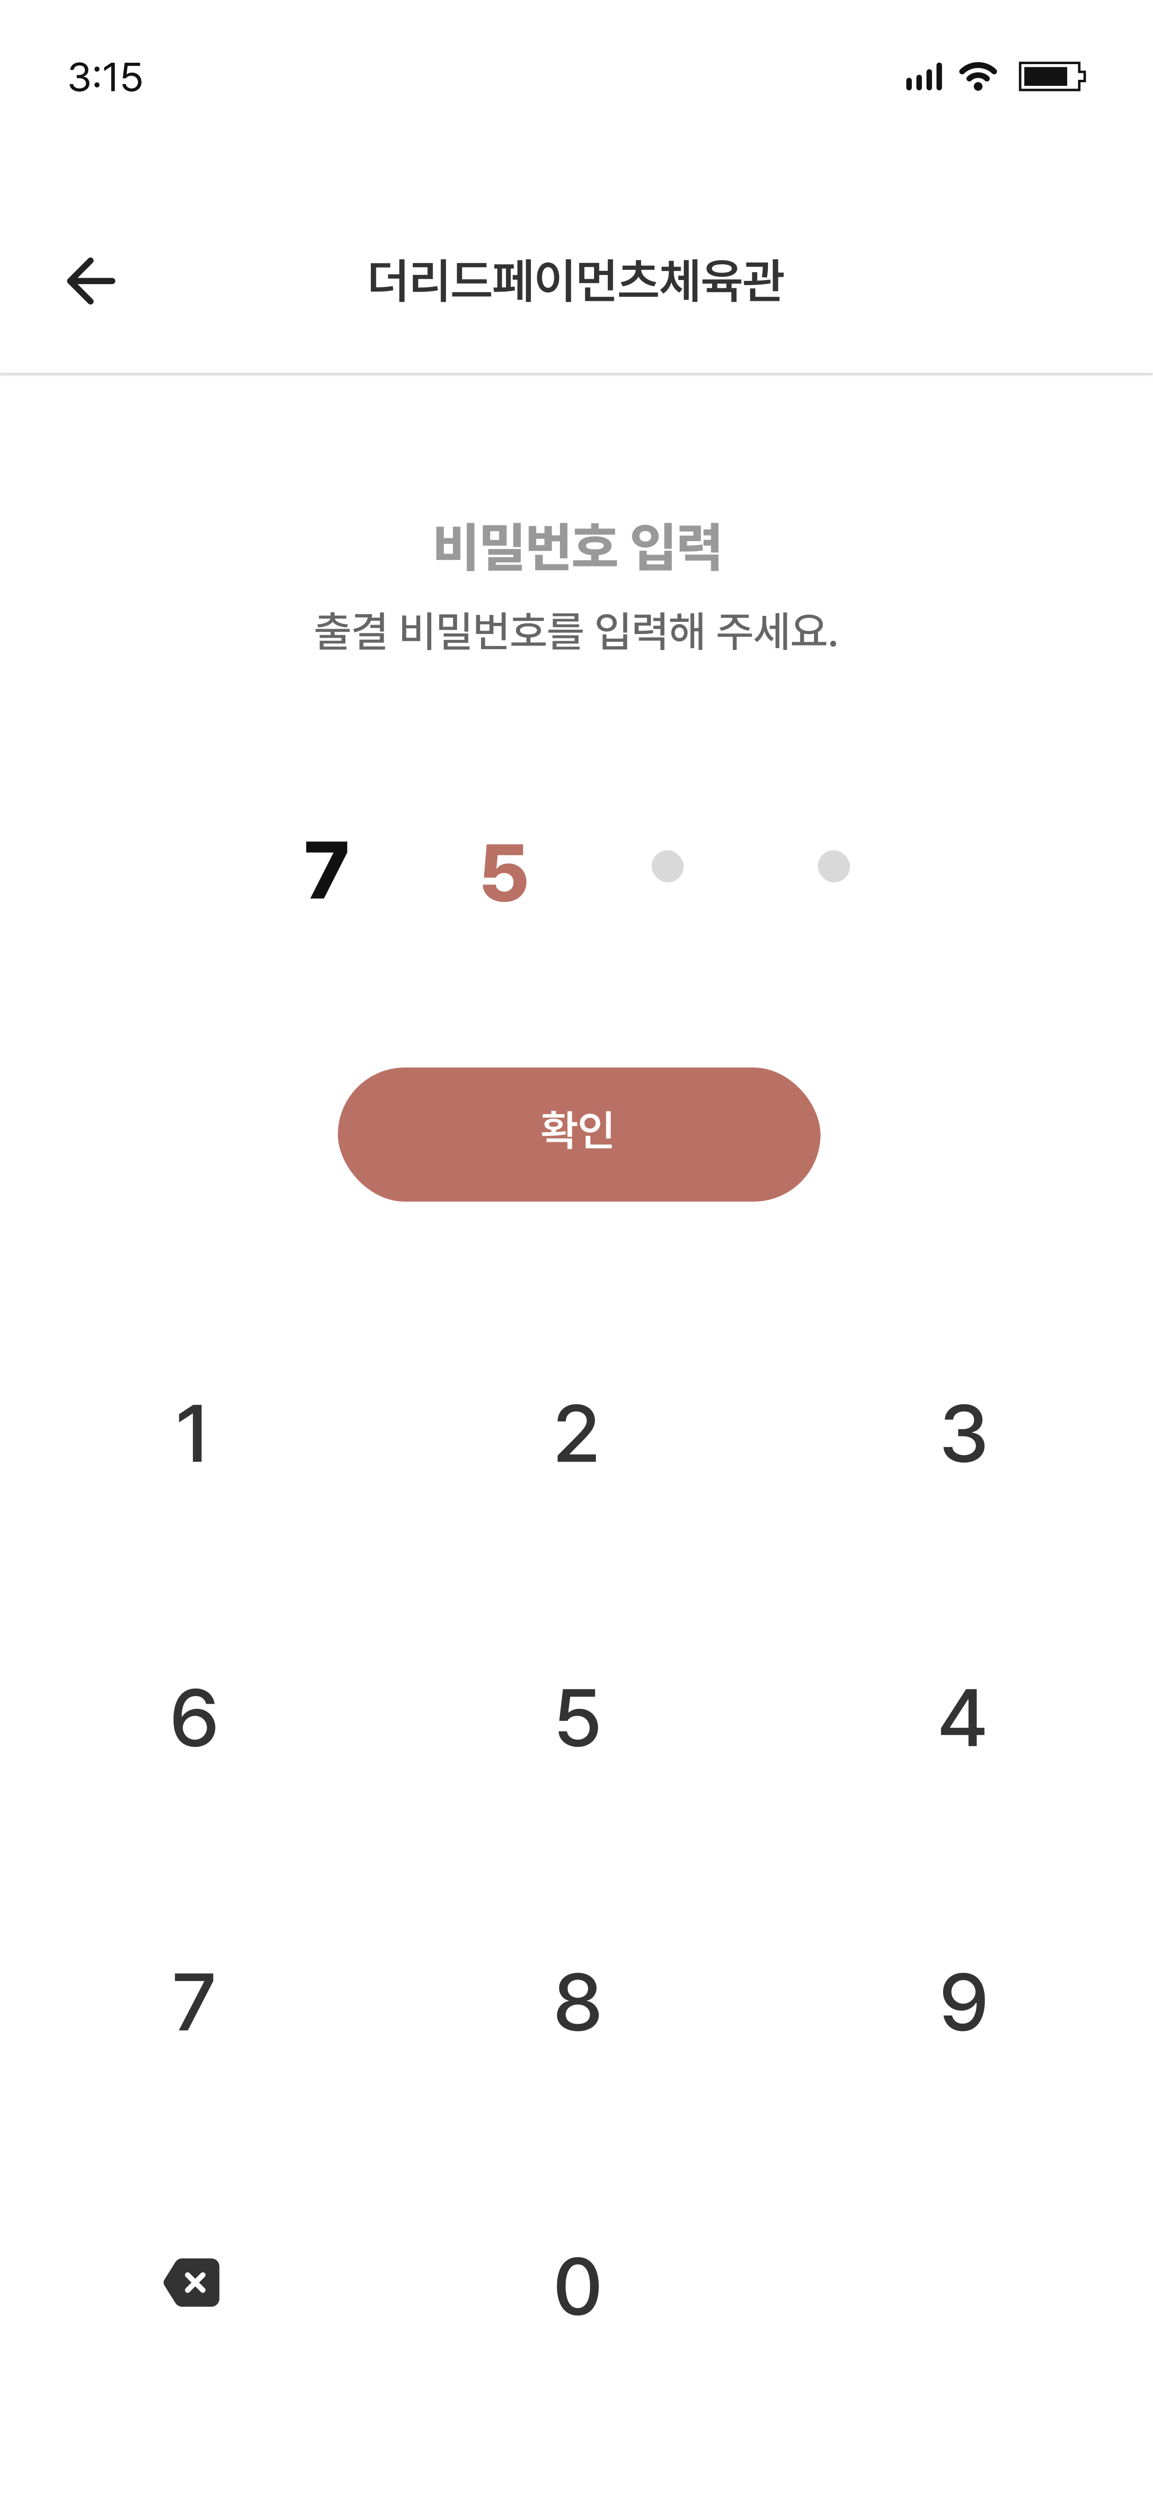 <svg width="430" height="932" viewBox="0 0 430 932" fill="none" xmlns="http://www.w3.org/2000/svg">
<rect width="430" height="932" fill="white"/>
<mask id="path-1-inside-1_41_1888" fill="white">
<path d="M0 70H430V140H0V70Z"/>
</mask>
<path d="M0 70H430V140H0V70Z" fill="white"/>
<path d="M430 140V139H0V140V141H430V140Z" fill="#DDDDDD" mask="url(#path-1-inside-1_41_1888)"/>
<path d="M145.561 98.115V99.715H140.27V107.115C142.757 107.098 144.506 106.992 146.475 106.623L146.686 108.205C144.453 108.645 142.528 108.732 139.566 108.732H138.301V98.115H145.561ZM144.717 103.863V102.264H148.918V96.674H150.869V112.582H148.918V103.863H144.717ZM166.32 96.674V112.582H164.387V96.674H166.32ZM153.945 99.644V98.062H161.434V104.021H155.967V107.221C158.472 107.203 160.625 107.071 163.104 106.658L163.279 108.258C160.581 108.724 158.208 108.829 155.352 108.82H153.963V102.475H159.447V99.644H153.945ZM181.543 104.127V105.691H170.398V98.062H181.42V99.644H172.332V104.127H181.543ZM168.641 110.543V108.926H183.16V110.543H168.641ZM197.996 96.674V112.564H196.133V96.674H197.996ZM184.021 107.203H185.463V100.137H184.338V98.555H191.615V100.137H190.49V106.992C190.991 106.948 191.466 106.896 191.914 106.834L192.037 108.258C189.532 108.768 186.263 108.829 184.25 108.82L184.021 107.203ZM187.221 107.168C187.704 107.159 188.205 107.142 188.697 107.115V100.137H187.221V107.168ZM191.211 104.285V102.545H192.969V97.008H194.832V111.773H192.969V104.285H191.211ZM212.973 96.674V112.582H211.004V96.674H212.973ZM200.264 103.441C200.255 100.014 202.004 97.834 204.412 97.834C206.794 97.834 208.552 100.014 208.561 103.441C208.552 106.896 206.794 109.066 204.412 109.066C202.004 109.066 200.255 106.896 200.264 103.441ZM202.145 103.441C202.145 105.885 203.067 107.3 204.412 107.309C205.748 107.3 206.662 105.885 206.662 103.441C206.662 101.016 205.748 99.592 204.412 99.592C203.067 99.592 202.145 101.016 202.145 103.441ZM223.467 98.01V100.963H226.666V96.691H228.617V108.258H226.666V102.527H223.467V105.551H215.996V98.01H223.467ZM217.947 104.004H221.533V99.557H217.947V104.004ZM218.193 112.248V107.168H220.145V110.666H229.021V112.248H218.193ZM245.387 109.049V110.648H230.867V109.049H245.387ZM231.5 105.199C234.91 104.689 236.984 102.729 237.116 100.594H232.15V99.012H237.143V96.973H239.076V99.012H244.086V100.594H239.12C239.243 102.729 241.309 104.689 244.736 105.199L243.98 106.764C241.247 106.315 239.155 104.997 238.109 103.178C237.063 104.997 234.963 106.315 232.238 106.764L231.5 105.199ZM251.275 101.525C251.275 103.986 252.286 106.465 254.51 107.66L253.42 109.102C251.943 108.319 250.941 106.922 250.37 105.252C249.808 107.054 248.806 108.601 247.32 109.471L246.178 107.994C248.428 106.693 249.421 104.039 249.43 101.525V101.033H246.723V99.451H249.43V97.236H251.275V99.451H253.93V101.033H251.275V101.525ZM252.945 104.391V102.773H255.02V96.973H256.865V111.791H255.02V104.391H252.945ZM258.236 112.564V96.674H260.1V112.564H258.236ZM276.465 104.18V105.744H272.844V107.396H274.689V112.564H272.738V108.926H263.58V107.396H265.549V105.744H261.98V104.18H276.465ZM263.475 100.102C263.475 98.186 265.725 97.008 269.205 97.008C272.694 97.008 274.927 98.186 274.936 100.102C274.927 102.044 272.694 103.213 269.205 103.213C265.725 103.213 263.475 102.044 263.475 100.102ZM265.514 100.102C265.496 101.139 266.885 101.692 269.205 101.701C271.525 101.692 272.914 101.139 272.914 100.102C272.914 99.108 271.525 98.537 269.205 98.537C266.885 98.537 265.496 99.108 265.514 100.102ZM267.5 107.396H270.91V105.744H267.5V107.396ZM286.414 97.852V98.801C286.396 99.882 286.396 101.464 286.027 103.477L284.094 103.301C284.41 101.666 284.472 100.444 284.489 99.469H278.311V97.852H286.414ZM277.361 104.742C278.302 104.733 279.356 104.725 280.473 104.707V101.473H282.406V104.646C284.05 104.575 285.737 104.452 287.275 104.232L287.381 105.639C284.076 106.236 280.323 106.298 277.537 106.307L277.361 104.742ZM279.734 112.248V107.52H281.703V110.666H290.721V112.248H279.734ZM288.207 108.574V96.674H290.211V101.631H292.268V103.266H290.211V108.574H288.207Z" fill="#333333"/>
<path d="M176.928 194.96V212.92H174.088V194.96H176.928ZM162.728 208.76V196.36H165.528V200.6H168.928V196.36H171.688V208.76H162.728ZM165.528 206.48H168.928V202.76H165.528V206.48ZM188.933 195.8V203.44H180.053V195.8H188.933ZM182.093 212.76V207.72H191.453V206.84H182.093V204.68H194.213V209.68H184.893V210.56H194.613V212.76H182.093ZM182.813 201.28H186.133V198.04H182.813V201.28ZM191.413 203.96V194.96H194.213V203.96H191.413ZM211.619 194.96V208.16H208.819V201.84H205.819V205.4H197.179V196.12H199.979V198.76H203.059V196.12H205.819V199.6H208.819V194.96H211.619ZM199.579 212.6V206.84H202.419V210.32H211.979V212.6H199.579ZM199.979 203.24H203.059V200.88H199.979V203.24ZM229.384 197.08V199.32H214.384V197.08H220.464V195.08H223.264V197.08H229.384ZM213.744 211.12V208.88H220.464V206.98C217.464 206.68 215.664 205.44 215.664 203.48C215.664 201.28 218.044 199.96 221.864 199.96C225.644 199.96 228.064 201.28 228.064 203.48C228.064 205.42 226.224 206.68 223.264 206.98V208.88H230.104V211.12H213.744ZM218.584 203.48C218.564 204.42 219.664 204.82 221.864 204.8C224.024 204.82 225.164 204.42 225.144 203.48C225.164 202.54 224.024 202.16 221.864 202.16C219.664 202.16 218.564 202.54 218.584 203.48ZM250.541 194.96V204.6H247.741V194.96H250.541ZM235.701 199.96C235.721 197.42 237.861 195.64 240.701 195.64C243.501 195.64 245.641 197.42 245.661 199.96C245.641 202.4 243.501 204.18 240.701 204.16C237.861 204.18 235.721 202.4 235.701 199.96ZM238.461 212.68V205.32H241.221V206.84H247.741V205.32H250.541V212.68H238.461ZM238.461 199.96C238.461 201.2 239.381 201.86 240.701 201.88C241.941 201.86 242.861 201.2 242.861 199.96C242.861 198.7 241.941 197.98 240.701 198C239.381 197.98 238.461 198.7 238.461 199.96ZM241.221 210.4H247.741V209H241.221V210.4ZM261.387 195.96V201.76H256.227V203.4C258.687 203.38 260.207 203.28 261.947 202.96L262.187 205.2C260.147 205.56 258.247 205.62 254.827 205.64H253.467V199.68H258.587V198.16H253.427V195.96H261.387ZM255.507 209V206.76H267.947V212.88H265.147V209H255.507ZM262.387 203.44V201.24H265.147V199.6H262.387V197.4H265.147V194.96H267.947V206H265.147V203.44H262.387Z" fill="#999999"/>
<path d="M130.428 234.472V235.592H124.764V236.744H128.828V239.912H120.668V241.064H129.212V242.184H119.228V238.888H127.356V237.832H119.196V236.744H123.292V235.592H117.692V234.472H130.428ZM118.3 232.808C121.004 232.648 122.892 231.816 123.18 230.632H118.94V229.512H123.292V228.264H124.764V229.512H129.148V230.632H124.892C125.164 231.816 127.068 232.648 129.788 232.808L129.34 233.928C126.892 233.752 124.908 233.032 124.044 231.816C123.164 233.032 121.164 233.752 118.716 233.928L118.3 232.808ZM143.169 228.328V235.464H141.697V234.12H138.113V232.968H141.697V231.432H138.305C137.441 233.608 135.329 235.048 132.225 235.752L131.713 234.536C135.057 233.8 136.881 232.248 137.121 230.184H132.449V228.968H138.753C138.753 229.432 138.721 229.864 138.641 230.28H141.697V228.328H143.169ZM134.017 237.224V236.04H143.169V239.592H135.521V241H143.585V242.184H134.049V238.472H141.665V237.224H134.017ZM160.839 228.328V242.344H159.335V228.328H160.839ZM149.991 239.016V229.48H151.495V233.096H155.271V229.48H156.711V239.016H149.991ZM151.495 237.768H155.271V234.248H151.495V237.768ZM170.443 229.064V234.856H163.787V229.064H170.443ZM165.227 233.672H168.971V230.28H165.227V233.672ZM165.451 237.32V236.168H174.635V239.656H166.955V241H175.115V242.184H165.483V238.568H173.195V237.32H165.451ZM173.195 235.496V228.328H174.635V235.496H173.195ZM188.559 228.328V238.696H187.087V233.416H184.015V236.36H177.551V229.256H179.023V231.624H182.543V229.256H184.015V232.2H187.087V228.328H188.559ZM179.023 235.176H182.543V232.776H179.023V235.176ZM179.407 242.024V237.672H180.911V240.84H188.879V242.024H179.407ZM202.835 230.28V231.496H191.315V230.28H196.339V228.52H197.811V230.28H202.835ZM190.707 240.744V239.528H196.339V237.704C193.891 237.544 192.403 236.568 192.403 235.016C192.403 233.336 194.195 232.328 197.075 232.36C199.939 232.328 201.747 233.336 201.747 235.016C201.747 236.568 200.243 237.528 197.811 237.704V239.528H203.539V240.744H190.707ZM193.939 235.016C193.923 235.992 195.091 236.52 197.075 236.52C199.059 236.52 200.227 235.992 200.243 235.016C200.227 234.04 199.059 233.512 197.075 233.512C195.091 233.512 193.923 234.04 193.939 235.016ZM217.335 234.76V235.88H204.535V234.76H217.335ZM206.039 237.928V236.872H215.767V239.944H207.543V241.096H216.183V242.152H206.071V238.952H214.295V237.928H206.039ZM206.135 229.736V228.68H215.735V231.72H207.639V232.776H215.959V233.832H206.167V230.728H214.231V229.736H206.135ZM233.886 228.328V235.848H232.414V228.328H233.886ZM222.558 232.232C222.558 230.296 224.142 228.968 226.302 228.968C228.43 228.968 230.014 230.296 230.014 232.232C230.014 234.136 228.43 235.464 226.302 235.464C224.142 235.464 222.558 234.136 222.558 232.232ZM223.998 232.232C223.998 233.432 224.958 234.232 226.302 234.248C227.598 234.232 228.558 233.432 228.542 232.232C228.558 231.016 227.598 230.216 226.302 230.216C224.958 230.216 223.998 231.016 223.998 232.232ZM224.734 242.152V236.52H226.174V238.088H232.414V236.52H233.886V242.152H224.734ZM226.174 240.936H232.414V239.272H226.174V240.936ZM242.754 229.16V233.256H238.146V235.208C240.594 235.192 241.922 235.128 243.49 234.856L243.618 236.04C241.922 236.344 240.482 236.376 237.698 236.392H236.674V232.136H241.282V230.344H236.642V229.16H242.754ZM238.274 238.856V237.64H247.778V242.344H246.306V238.856H238.274ZM243.65 234.504V233.288H246.306V231.56H243.65V230.376H246.306V228.328H247.778V236.936H246.306V234.504H243.65ZM256.838 230.632V231.848H249.894V230.632H252.646V228.744H254.118V230.632H256.838ZM250.342 235.912C250.342 234.024 251.622 232.68 253.382 232.68C255.158 232.68 256.422 234.024 256.422 235.912C256.422 237.816 255.158 239.16 253.382 239.176C251.622 239.16 250.342 237.816 250.342 235.912ZM251.654 235.912C251.654 237.096 252.374 237.896 253.382 237.896C254.39 237.896 255.11 237.096 255.11 235.912C255.11 234.744 254.39 233.928 253.382 233.928C252.374 233.928 251.654 234.744 251.654 235.912ZM257.51 241.672V228.648H258.886V234.152H260.518V228.328H261.926V242.312H260.518V235.368H258.886V241.672H257.51ZM280.428 236.2V237.416H274.732V242.312H273.292V237.416H267.66V236.2H280.428ZM268.364 233.992C271.004 233.624 273.164 232.056 273.196 230.344H268.844V229.16H279.244V230.344H274.892C274.908 232.056 277.068 233.624 279.724 233.992L279.18 235.144C276.892 234.792 274.908 233.672 274.044 232.088C273.18 233.672 271.212 234.792 268.94 235.144L268.364 233.992ZM285.745 232.136C285.761 234.392 286.689 236.776 288.561 237.928L287.729 239.08C286.433 238.28 285.537 236.888 285.057 235.256C284.545 237.032 283.585 238.536 282.225 239.368L281.297 238.28C283.281 237.08 284.321 234.6 284.337 232.232V229.608H285.745V232.136ZM287.057 234.472V233.256H289.233V228.584H290.641V241.64H289.233V234.472H287.057ZM292.113 242.312V228.328H293.521V242.312H292.113ZM308.149 239.336V240.584H295.317V239.336H298.389V235.688C297.237 235.064 296.533 234.056 296.533 232.808C296.533 230.6 298.693 229.144 301.685 229.128C304.709 229.144 306.869 230.6 306.869 232.808C306.869 234.024 306.197 235.016 305.077 235.656V239.336H308.149ZM297.973 232.808C297.973 234.296 299.493 235.272 301.685 235.272C303.877 235.272 305.429 234.296 305.429 232.808C305.429 231.288 303.877 230.328 301.685 230.344C299.493 230.328 297.973 231.288 297.973 232.808ZM299.861 239.336H303.573V236.216C302.997 236.36 302.357 236.424 301.685 236.424C301.029 236.424 300.421 236.36 299.861 236.232V239.336ZM310.745 241.096C310.137 241.112 309.625 240.616 309.625 240.008C309.625 239.384 310.137 238.888 310.745 238.888C311.337 238.888 311.849 239.384 311.833 240.008C311.849 240.616 311.337 241.112 310.745 241.096Z" fill="#666666"/>
<path d="M41.845 103.615H28.942L34.579 97.978C35.029 97.528 35.029 96.788 34.579 96.338C34.472 96.231 34.345 96.146 34.205 96.088C34.066 96.03 33.916 96 33.765 96C33.613 96 33.464 96.03 33.324 96.088C33.184 96.146 33.057 96.231 32.95 96.338L25.338 103.95C25.231 104.057 25.146 104.184 25.088 104.324C25.03 104.464 25 104.613 25 104.765C25 104.916 25.03 105.066 25.088 105.205C25.146 105.345 25.231 105.472 25.338 105.579L32.95 113.191C33.057 113.298 33.184 113.383 33.324 113.441C33.464 113.499 33.613 113.529 33.765 113.529C33.916 113.529 34.066 113.499 34.205 113.441C34.345 113.383 34.472 113.298 34.579 113.191C34.686 113.084 34.771 112.957 34.829 112.818C34.886 112.678 34.916 112.528 34.916 112.377C34.916 112.226 34.886 112.076 34.829 111.936C34.771 111.797 34.686 111.67 34.579 111.563L28.942 105.926H41.845C42.48 105.926 43 105.406 43 104.77C43 104.135 42.48 103.615 41.845 103.615Z" fill="#222222"/>
<path d="M115.7 335L124.34 317.96V317.84H114.2V313.76H129.5V317.84L120.8 335H115.7Z" fill="#111111"/>
<g filter="url(#filter0_d_41_1888)">
<path d="M187.103 335.293C182.474 335.293 179.104 332.598 179.046 328.818H183.909C183.968 330.4 185.374 331.426 187.103 331.426C189.095 331.426 190.53 330.02 190.501 327.969C190.53 325.889 189.065 324.482 187.044 324.482C185.521 324.482 184.524 325.068 183.938 326.211H179.456L180.511 313.789H194.075V317.832H184.612L184.114 322.9H184.261C184.993 321.729 186.634 320.908 188.626 320.908C192.493 320.908 195.335 323.779 195.335 327.822C195.335 332.188 192.024 335.293 187.103 335.293Z" fill="#BA7165"/>
</g>
<rect x="243" y="317" width="12" height="12" rx="6" fill="#D9D9D9"/>
<rect x="305" y="317" width="12" height="12" rx="6" fill="#D9D9D9"/>
<path d="M75.176 523.76V545H71.936V527H71.816L66.776 530.3V527.24L72.056 523.76H75.176Z" fill="#333333"/>
<path d="M72.68 651.3C68.78 651.27 64.67 648.93 64.7 641.1C64.67 633.72 67.88 629.49 72.98 629.52C76.85 629.49 79.58 631.92 80.06 635.28H76.88C76.46 633.57 75.11 632.31 72.98 632.34C69.68 632.31 67.76 635.16 67.76 639.96H68C69.14 638.16 71.15 637.11 73.46 637.08C77.24 637.11 80.27 639.99 80.3 644.04C80.27 648.18 77.24 651.33 72.68 651.3ZM68.18 644.16C68.18 646.5 70.04 648.6 72.68 648.6C75.23 648.6 77.15 646.59 77.18 644.1C77.15 641.67 75.29 639.72 72.74 639.72C70.16 639.72 68.18 641.79 68.18 644.16Z" fill="#333333"/>
<path d="M66.686 757L76.166 738.7V738.58H65.246V735.76H79.526V738.64L70.046 757H66.686Z" fill="#333333"/>
<path d="M207.954 545V542.66L215.334 535.22C217.644 532.82 218.814 531.47 218.814 529.64C218.814 527.54 217.104 526.19 214.854 526.22C212.514 526.19 211.014 527.69 211.014 529.94H207.954C207.954 526.07 210.894 523.49 214.974 523.52C219.024 523.49 221.874 526.07 221.874 529.52C221.874 531.89 220.734 533.78 216.774 537.68L212.454 542.06V542.24H222.234V545H207.954Z" fill="#333333"/>
<path d="M215.523 651.3C211.473 651.3 208.443 648.84 208.323 645.48H211.443C211.623 647.28 213.333 648.6 215.523 648.6C218.073 648.6 219.903 646.74 219.903 644.22C219.903 641.61 218.013 639.75 215.343 639.72C213.633 639.72 212.343 640.29 211.623 641.58H208.563L209.943 629.76H221.943V632.58H212.643L211.923 638.46H212.103C213.003 637.65 214.473 637.05 216.123 637.08C220.083 637.05 223.053 640.02 223.023 644.1C223.053 648.3 219.903 651.3 215.523 651.3Z" fill="#333333"/>
<path d="M215.528 757.3C210.908 757.3 207.698 754.81 207.728 751.36C207.698 748.63 209.648 746.41 212.108 746.02V745.9C209.978 745.39 208.508 743.47 208.508 741.16C208.508 737.89 211.478 735.49 215.528 735.52C219.518 735.49 222.458 737.89 222.488 741.16C222.458 743.47 220.988 745.39 218.888 745.9V746.02C221.318 746.41 223.298 748.63 223.328 751.36C223.298 754.81 220.058 757.3 215.528 757.3ZM210.968 751.12C210.968 753.19 212.708 754.63 215.528 754.6C218.258 754.63 220.028 753.19 220.028 751.12C220.028 748.93 218.108 747.34 215.528 747.34C212.888 747.34 210.968 748.93 210.968 751.12ZM211.688 741.4C211.658 743.44 213.248 744.79 215.528 744.82C217.718 744.79 219.338 743.44 219.308 741.4C219.338 739.48 217.778 738.13 215.528 738.1C213.188 738.13 211.658 739.45 211.688 741.4Z" fill="#333333"/>
<path d="M215.497 863.3C210.607 863.3 207.727 859.34 207.697 852.38C207.727 845.51 210.637 841.49 215.497 841.52C220.387 841.49 223.297 845.51 223.297 852.38C223.297 859.34 220.417 863.3 215.497 863.3ZM210.937 852.38C210.937 857.69 212.647 860.51 215.497 860.54C218.377 860.51 220.087 857.69 220.057 852.38C220.087 847.13 218.347 844.22 215.497 844.22C212.677 844.22 210.937 847.13 210.937 852.38Z" fill="#333333"/>
<path d="M359.56 545.3C355.15 545.3 352.03 542.93 351.88 539.48H355.18C355.3 541.31 357.13 542.51 359.5 542.54C362.08 542.51 363.94 541.1 363.94 539.06C363.94 536.96 362.2 535.46 359.14 535.46H357.34V532.82H359.14C361.57 532.82 363.28 531.47 363.28 529.46C363.28 527.51 361.81 526.19 359.56 526.22C357.43 526.19 355.54 527.39 355.48 529.28H352.36C352.45 525.83 355.63 523.49 359.62 523.52C363.76 523.49 366.4 526.13 366.4 529.28C366.4 531.68 364.9 533.42 362.62 533.96V534.14C365.5 534.53 367.21 536.48 367.18 539.18C367.21 542.72 363.94 545.3 359.56 545.3Z" fill="#333333"/>
<path d="M350.933 646.86V644.28L360.293 629.76H364.253V644.16H367.133V646.86H364.253V651H361.193V646.86H350.933ZM354.293 644.16H361.193V633.6H361.013L354.293 643.98V644.16Z" fill="#333333"/>
<path d="M359.32 735.52C363.22 735.52 367.3 737.86 367.3 745.66C367.3 753.07 364.12 757.3 359.02 757.3C355.12 757.3 352.39 754.87 351.88 751.42H355.06C355.51 753.22 356.86 754.48 359.02 754.48C362.29 754.48 364.21 751.63 364.24 746.74H363.94C362.83 748.57 360.82 749.65 358.54 749.62C354.73 749.65 351.7 746.74 351.7 742.66C351.7 738.64 354.7 735.46 359.32 735.52ZM354.82 742.6C354.85 745.09 356.68 747.01 359.26 747.04C361.81 747.01 363.79 744.94 363.82 742.6C363.79 740.29 361.9 738.19 359.32 738.22C356.74 738.19 354.82 740.2 354.82 742.6Z" fill="#333333"/>
<path fill-rule="evenodd" clip-rule="evenodd" d="M67.928 842C67.419 842 66.919 842.129 66.474 842.376C66.029 842.623 65.654 842.979 65.384 843.41L61.304 849.94C61.105 850.258 61 850.625 61 851C61 851.375 61.105 851.742 61.304 852.06L65.384 858.59C65.654 859.021 66.029 859.377 66.474 859.624C66.919 859.871 67.419 860 67.928 860H78.82C79.616 860 80.379 859.684 80.941 859.121C81.504 858.559 81.82 857.796 81.82 857V845C81.82 844.204 81.504 843.441 80.941 842.879C80.379 842.316 79.616 842 78.82 842H67.928ZM76.355 854.536C76.168 854.723 75.913 854.829 75.648 854.829C75.383 854.829 75.129 854.723 74.941 854.536L72.82 852.414L70.699 854.536C70.511 854.724 70.257 854.829 69.992 854.829C69.726 854.829 69.472 854.724 69.284 854.536C69.096 854.348 68.991 854.094 68.991 853.828C68.991 853.563 69.096 853.309 69.284 853.121L71.406 851L69.284 848.879C69.096 848.691 68.991 848.437 68.991 848.172C68.991 847.906 69.096 847.652 69.284 847.464C69.472 847.276 69.726 847.171 69.992 847.171C70.257 847.171 70.511 847.276 70.699 847.464L72.82 849.586L74.941 847.464C75.034 847.371 75.144 847.298 75.266 847.247C75.387 847.197 75.517 847.171 75.648 847.171C75.78 847.171 75.91 847.197 76.031 847.248C76.152 847.298 76.263 847.372 76.356 847.465C76.448 847.557 76.522 847.668 76.572 847.789C76.622 847.91 76.648 848.041 76.648 848.172C76.648 848.303 76.622 848.433 76.572 848.555C76.522 848.676 76.448 848.786 76.355 848.879L74.235 851L76.355 853.121C76.448 853.214 76.522 853.324 76.572 853.446C76.622 853.567 76.648 853.697 76.648 853.828C76.648 853.96 76.622 854.09 76.572 854.211C76.522 854.333 76.448 854.443 76.355 854.536Z" fill="#333333"/>
<g filter="url(#filter1_d_41_1888)">
<rect x="125" y="397" width="180" height="50" rx="25" fill="#BA7165"/>
</g>
<path d="M213.351 414.296V418.392H215.271V419.832H213.351V423.832H211.623V414.296H213.351ZM202.055 422.136C203.111 422.136 204.343 422.136 205.607 422.104V421.224C204.039 421.032 203.047 420.28 203.047 419.16C203.047 417.864 204.407 417.064 206.471 417.08C208.503 417.064 209.863 417.864 209.863 419.16C209.863 420.28 208.887 421.016 207.335 421.224V422.04C208.551 421.976 209.751 421.88 210.887 421.72L211.015 422.936C208.023 423.464 204.711 423.496 202.247 423.512L202.055 422.136ZM202.407 416.664V415.384H205.607V414.168H207.335V415.384H210.503V416.664H202.407ZM203.815 425.784V424.44H213.351V428.376H211.623V425.784H203.815ZM204.711 419.16C204.711 419.752 205.351 420.12 206.471 420.12C207.543 420.12 208.199 419.752 208.199 419.16C208.199 418.552 207.543 418.248 206.471 418.232C205.351 418.248 204.711 418.552 204.711 419.16ZM227.755 414.296V424.472H226.027V414.296H227.755ZM216.267 418.744C216.251 416.68 217.915 415.208 220.075 415.224C222.203 415.208 223.867 416.68 223.851 418.744C223.867 420.824 222.203 422.28 220.075 422.264C217.915 422.28 216.251 420.824 216.267 418.744ZM217.963 418.744C217.947 419.992 218.859 420.76 220.075 420.76C221.243 420.76 222.155 419.992 222.155 418.744C222.155 417.512 221.243 416.728 220.075 416.728C218.859 416.728 217.947 417.512 217.963 418.744ZM218.411 428.12V423.448H220.171V426.712H228.139V428.12H218.411Z" fill="white"/>
<path d="M29.658 34.147C27.549 34.147 26.033 33.019 25.967 31.334H27.3C27.373 32.345 28.377 32.975 29.644 32.975C31.043 32.975 32.053 32.22 32.06 31.114C32.053 29.957 31.13 29.144 29.482 29.137H28.618V27.98H29.482C30.771 27.98 31.672 27.254 31.665 26.163C31.672 25.101 30.896 24.398 29.688 24.391C28.552 24.398 27.52 25.02 27.461 26.061H26.186C26.252 24.376 27.82 23.248 29.702 23.248C31.724 23.248 32.954 24.574 32.94 26.09C32.954 27.298 32.251 28.177 31.138 28.492V28.565C32.522 28.778 33.357 29.767 33.35 31.114C33.357 32.857 31.775 34.147 29.658 34.147ZM36.162 32.594C35.649 32.586 35.21 32.162 35.225 31.642C35.21 31.129 35.649 30.704 36.162 30.704C36.682 30.704 37.107 31.129 37.1 31.642C37.107 32.162 36.682 32.586 36.162 32.594ZM35.225 25.753C35.21 25.24 35.649 24.815 36.162 24.815C36.682 24.815 37.107 25.24 37.1 25.753C37.107 26.273 36.682 26.698 36.162 26.705C35.649 26.698 35.21 26.273 35.225 25.753ZM42.812 23.395V34H41.48V24.771H41.421L38.843 26.485V25.152L41.48 23.395H42.812ZM49.097 34.147C47.185 34.147 45.735 32.967 45.654 31.334H46.929C47.024 32.279 47.947 32.982 49.097 32.989C50.474 32.982 51.47 31.979 51.47 30.645C51.47 29.269 50.437 28.25 49.009 28.243C48.115 28.229 47.419 28.507 47.031 29.195H45.757L46.504 23.395H52.246V24.566H47.602L47.207 27.672H47.31C47.786 27.306 48.496 27.057 49.243 27.057C51.265 27.057 52.752 28.551 52.759 30.616C52.752 32.667 51.213 34.147 49.097 34.147Z" fill="#121212"/>
<path d="M398 25H382V32H398V25Z" fill="#121212"/>
<path d="M402.954 26.341V23H379.993V34H402.954V30.659H405V26.343H402.954V26.341ZM404.086 29.753H402.04V33.094H380.91V23.901H402.04V27.245H404.086V29.753Z" fill="#121212"/>
<path d="M364.79 30.62C363.89 30.62 363.161 31.34 363.161 32.229C363.161 33.118 363.89 33.839 364.79 33.839C365.689 33.839 366.418 33.118 366.418 32.229C366.421 31.34 365.692 30.62 364.79 30.62Z" fill="#121212"/>
<path d="M360.75 28.563C360.332 28.976 360.332 29.648 360.75 30.061C361.167 30.473 361.847 30.473 362.265 30.061C363.609 28.727 365.967 28.73 367.313 30.061C367.524 30.268 367.798 30.371 368.072 30.371C368.347 30.371 368.621 30.268 368.828 30.061C369.246 29.648 369.246 28.976 368.828 28.563C366.676 26.429 362.907 26.426 360.75 28.563Z" fill="#121212"/>
<path d="M371.515 25.909C369.718 24.133 367.331 23.159 364.791 23.159C362.25 23.159 359.863 24.136 358.066 25.909C357.649 26.321 357.649 26.993 358.066 27.406C358.484 27.819 359.163 27.819 359.581 27.406C362.361 24.661 367.215 24.661 369.998 27.406C370.208 27.613 370.482 27.716 370.756 27.716C371.031 27.716 371.305 27.613 371.515 27.406C371.935 26.993 371.935 26.324 371.515 25.909Z" fill="#121212"/>
<path d="M350.282 23.315C349.716 23.315 349.256 23.77 349.256 24.329V32.669C349.256 33.228 349.716 33.683 350.282 33.683C350.848 33.683 351.307 33.228 351.307 32.669V24.329C351.307 23.77 350.848 23.315 350.282 23.315Z" fill="#121212"/>
<path d="M346.553 25.806C345.987 25.806 345.527 26.261 345.527 26.82V32.669C345.527 33.228 345.987 33.683 346.553 33.683C347.119 33.683 347.578 33.228 347.578 32.669V26.82C347.578 26.261 347.119 25.806 346.553 25.806Z" fill="#121212"/>
<path d="M342.79 27.872C342.224 27.872 341.765 28.327 341.765 28.886V32.669C341.765 33.228 342.224 33.682 342.79 33.682C343.356 33.682 343.816 33.228 343.816 32.669V28.886C343.816 28.327 343.356 27.872 342.79 27.872Z" fill="#121212"/>
<path d="M339.026 29.001C338.46 29.001 338 29.455 338 30.014V32.669C338 33.228 338.46 33.683 339.026 33.683C339.592 33.683 340.051 33.228 340.051 32.669V30.014C340.051 29.455 339.592 29.001 339.026 29.001Z" fill="#121212"/>
<defs>
<filter id="filter0_d_41_1888" x="170.046" y="304.789" width="36.289" height="41.504" filterUnits="userSpaceOnUse" color-interpolation-filters="sRGB">
<feFlood flood-opacity="0" result="BackgroundImageFix"/>
<feColorMatrix in="SourceAlpha" type="matrix" values="0 0 0 0 0 0 0 0 0 0 0 0 0 0 0 0 0 0 127 0" result="hardAlpha"/>
<feOffset dx="1" dy="1"/>
<feGaussianBlur stdDeviation="5"/>
<feComposite in2="hardAlpha" operator="out"/>
<feColorMatrix type="matrix" values="0 0 0 0 0 0 0 0 0 0 0 0 0 0 0 0 0 0 0.15 0"/>
<feBlend mode="normal" in2="BackgroundImageFix" result="effect1_dropShadow_41_1888"/>
<feBlend mode="normal" in="SourceGraphic" in2="effect1_dropShadow_41_1888" result="shape"/>
</filter>
<filter id="filter1_d_41_1888" x="116" y="388" width="200" height="70" filterUnits="userSpaceOnUse" color-interpolation-filters="sRGB">
<feFlood flood-opacity="0" result="BackgroundImageFix"/>
<feColorMatrix in="SourceAlpha" type="matrix" values="0 0 0 0 0 0 0 0 0 0 0 0 0 0 0 0 0 0 127 0" result="hardAlpha"/>
<feOffset dx="1" dy="1"/>
<feGaussianBlur stdDeviation="5"/>
<feComposite in2="hardAlpha" operator="out"/>
<feColorMatrix type="matrix" values="0 0 0 0 0 0 0 0 0 0 0 0 0 0 0 0 0 0 0.15 0"/>
<feBlend mode="normal" in2="BackgroundImageFix" result="effect1_dropShadow_41_1888"/>
<feBlend mode="normal" in="SourceGraphic" in2="effect1_dropShadow_41_1888" result="shape"/>
</filter>
</defs>
</svg>
